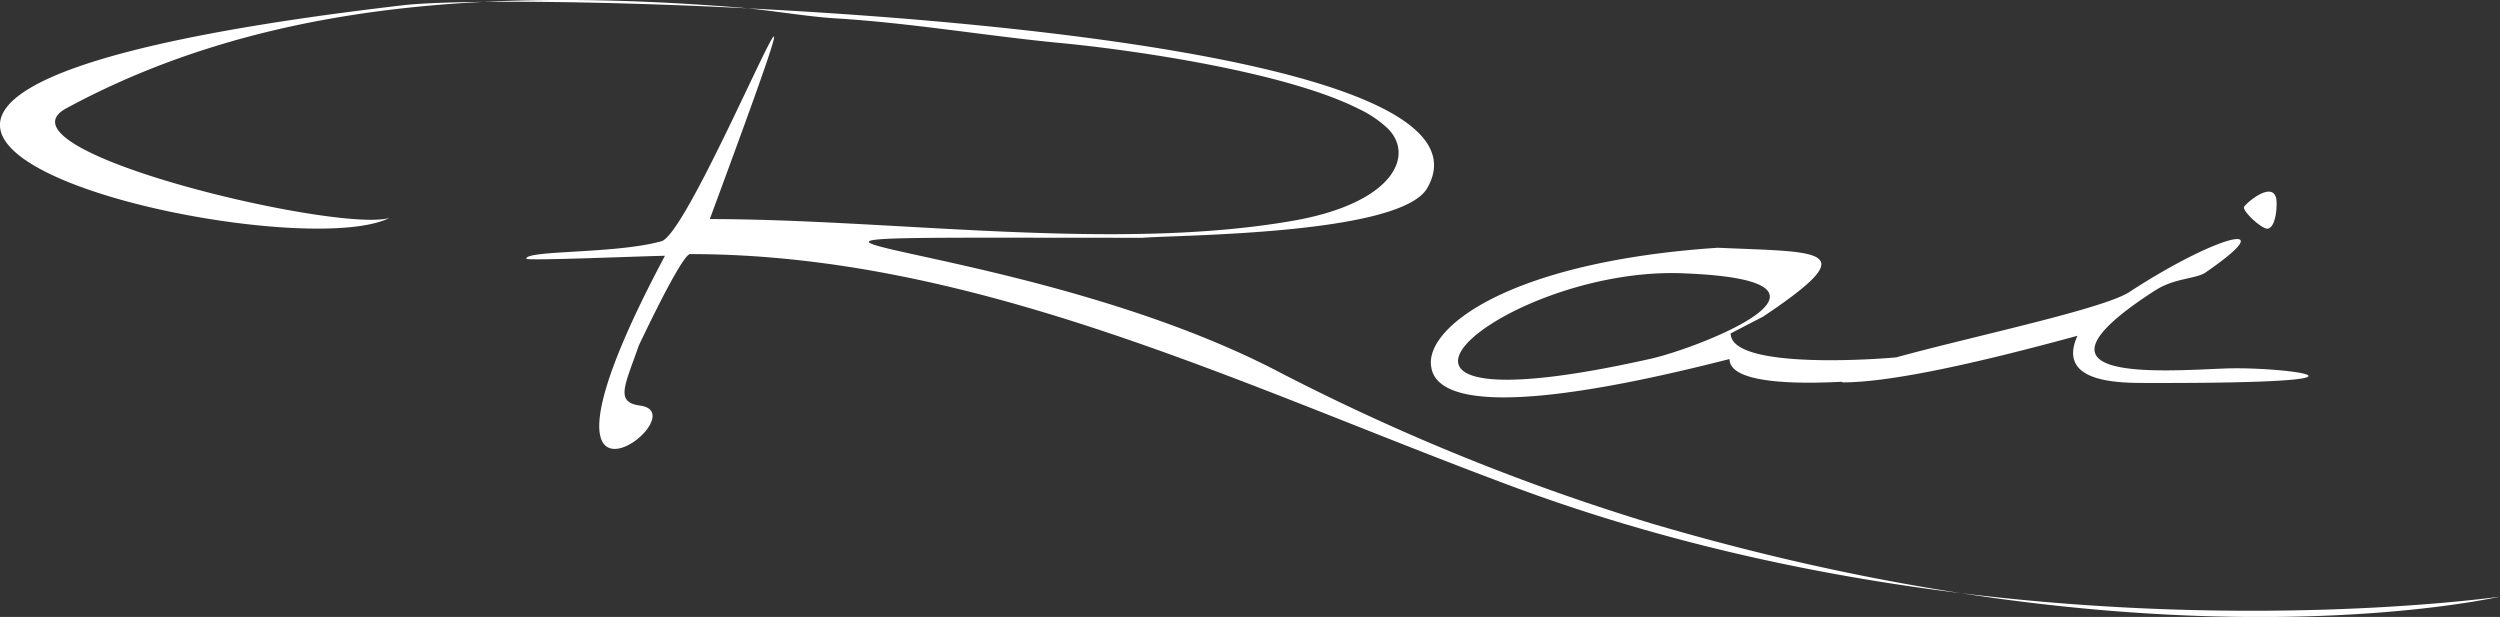 <svg xmlns="http://www.w3.org/2000/svg" xmlns:xlink="http://www.w3.org/1999/xlink" viewBox="1644 2136 110.06 27.16"><rect x="1644" y="2136" width="110.06" height="27.16" fill="#333333" stroke="none"/><defs><style>.a{clip-path:url(#b);}.b{fill:#fff;}</style><clipPath id="b"><rect x="1644" y="2136" width="110.06" height="27.16"/></clipPath></defs><g id="a" class="a"><path class="b" d="M62.8,8.581c-1.206,2.052-10.979,2.052-12.518,2.18-24.549,0-5.951-.385,6.08,5.951a97.225,97.225,0,0,0,16.289,6.618c20.932,6.182,35.066,3.72,37.375,3.232.1-.026-21.8,3.207-43.455-4.848C54.772,17.328,43,11.479,30.351,11.479c-.205,0-.975,1.334-2.257,4.027-.616,1.77-1.052,2.488.051,2.642,2.77.359-6.105,6.926,1.1-6.593-.667,0-6.105.231-6.105.128,0-.385,3.925-.205,5.951-.77,1.488-.41,8.953-19.419,2.129-.975,8.106,0,17.931,1.462,25.806.051,4.335-.8,5.233-2.873,4.027-4.053A4.876,4.876,0,0,0,59.8,5.092c-3.13-1.59-9.645-2.565-13.083-2.9-3.283-.308-6.67-.9-10.107-1.1C35.2.988,33.686.706,32.2.6,22.143-.167,11.856.218,2.929,5.041-.636,6.888,14.806,10.556,17.115,9.889,12.267,12.3-19.26,4.836,17.7.526c5.618-.667,49.457.59,45.1,8.055M75.6,11.2c4.54.205,6.516,0,2,3.027l-1.437.744c0,1.616,6.567,1.129,7.311,1.052,0,0-.462.231-.641.333-.257.154.436.051.436.128v.154c0,.1-.205.18-.564.18l.154.051h.718c.205,0-7.465.975-7.465-.77-9.722,2.488-12.929,1.9-13.134.333C62.7,14.712,66.418,11.813,75.6,11.2m-2.9,4.874c2.1-.487,9.645-3.412,1.462-3.745-7.927-.385-17.136,7.285-1.462,3.745M98.766,9.4c.128-.205,1.231-1.129,1.411-.385.051.205.026,1.206-.333,1.334-.205.128-1.18-.77-1.077-.949M94.815,13.1c-6.336,4.1.385,3.514,3.207,3.412,2.642-.077,8.029.667-3.54.641-1.308,0-3.976-.026-3.053-2.078-4.977,1.36-8.414,2.052-10.338,2.052-1.283-.693,10.877-2.847,12.621-3.976,3.925-2.565,6.849-3.258,3.335-.847-.462.282-1.385.231-2.232.8" transform="translate(1644.028 2135.707)"/></g></svg>